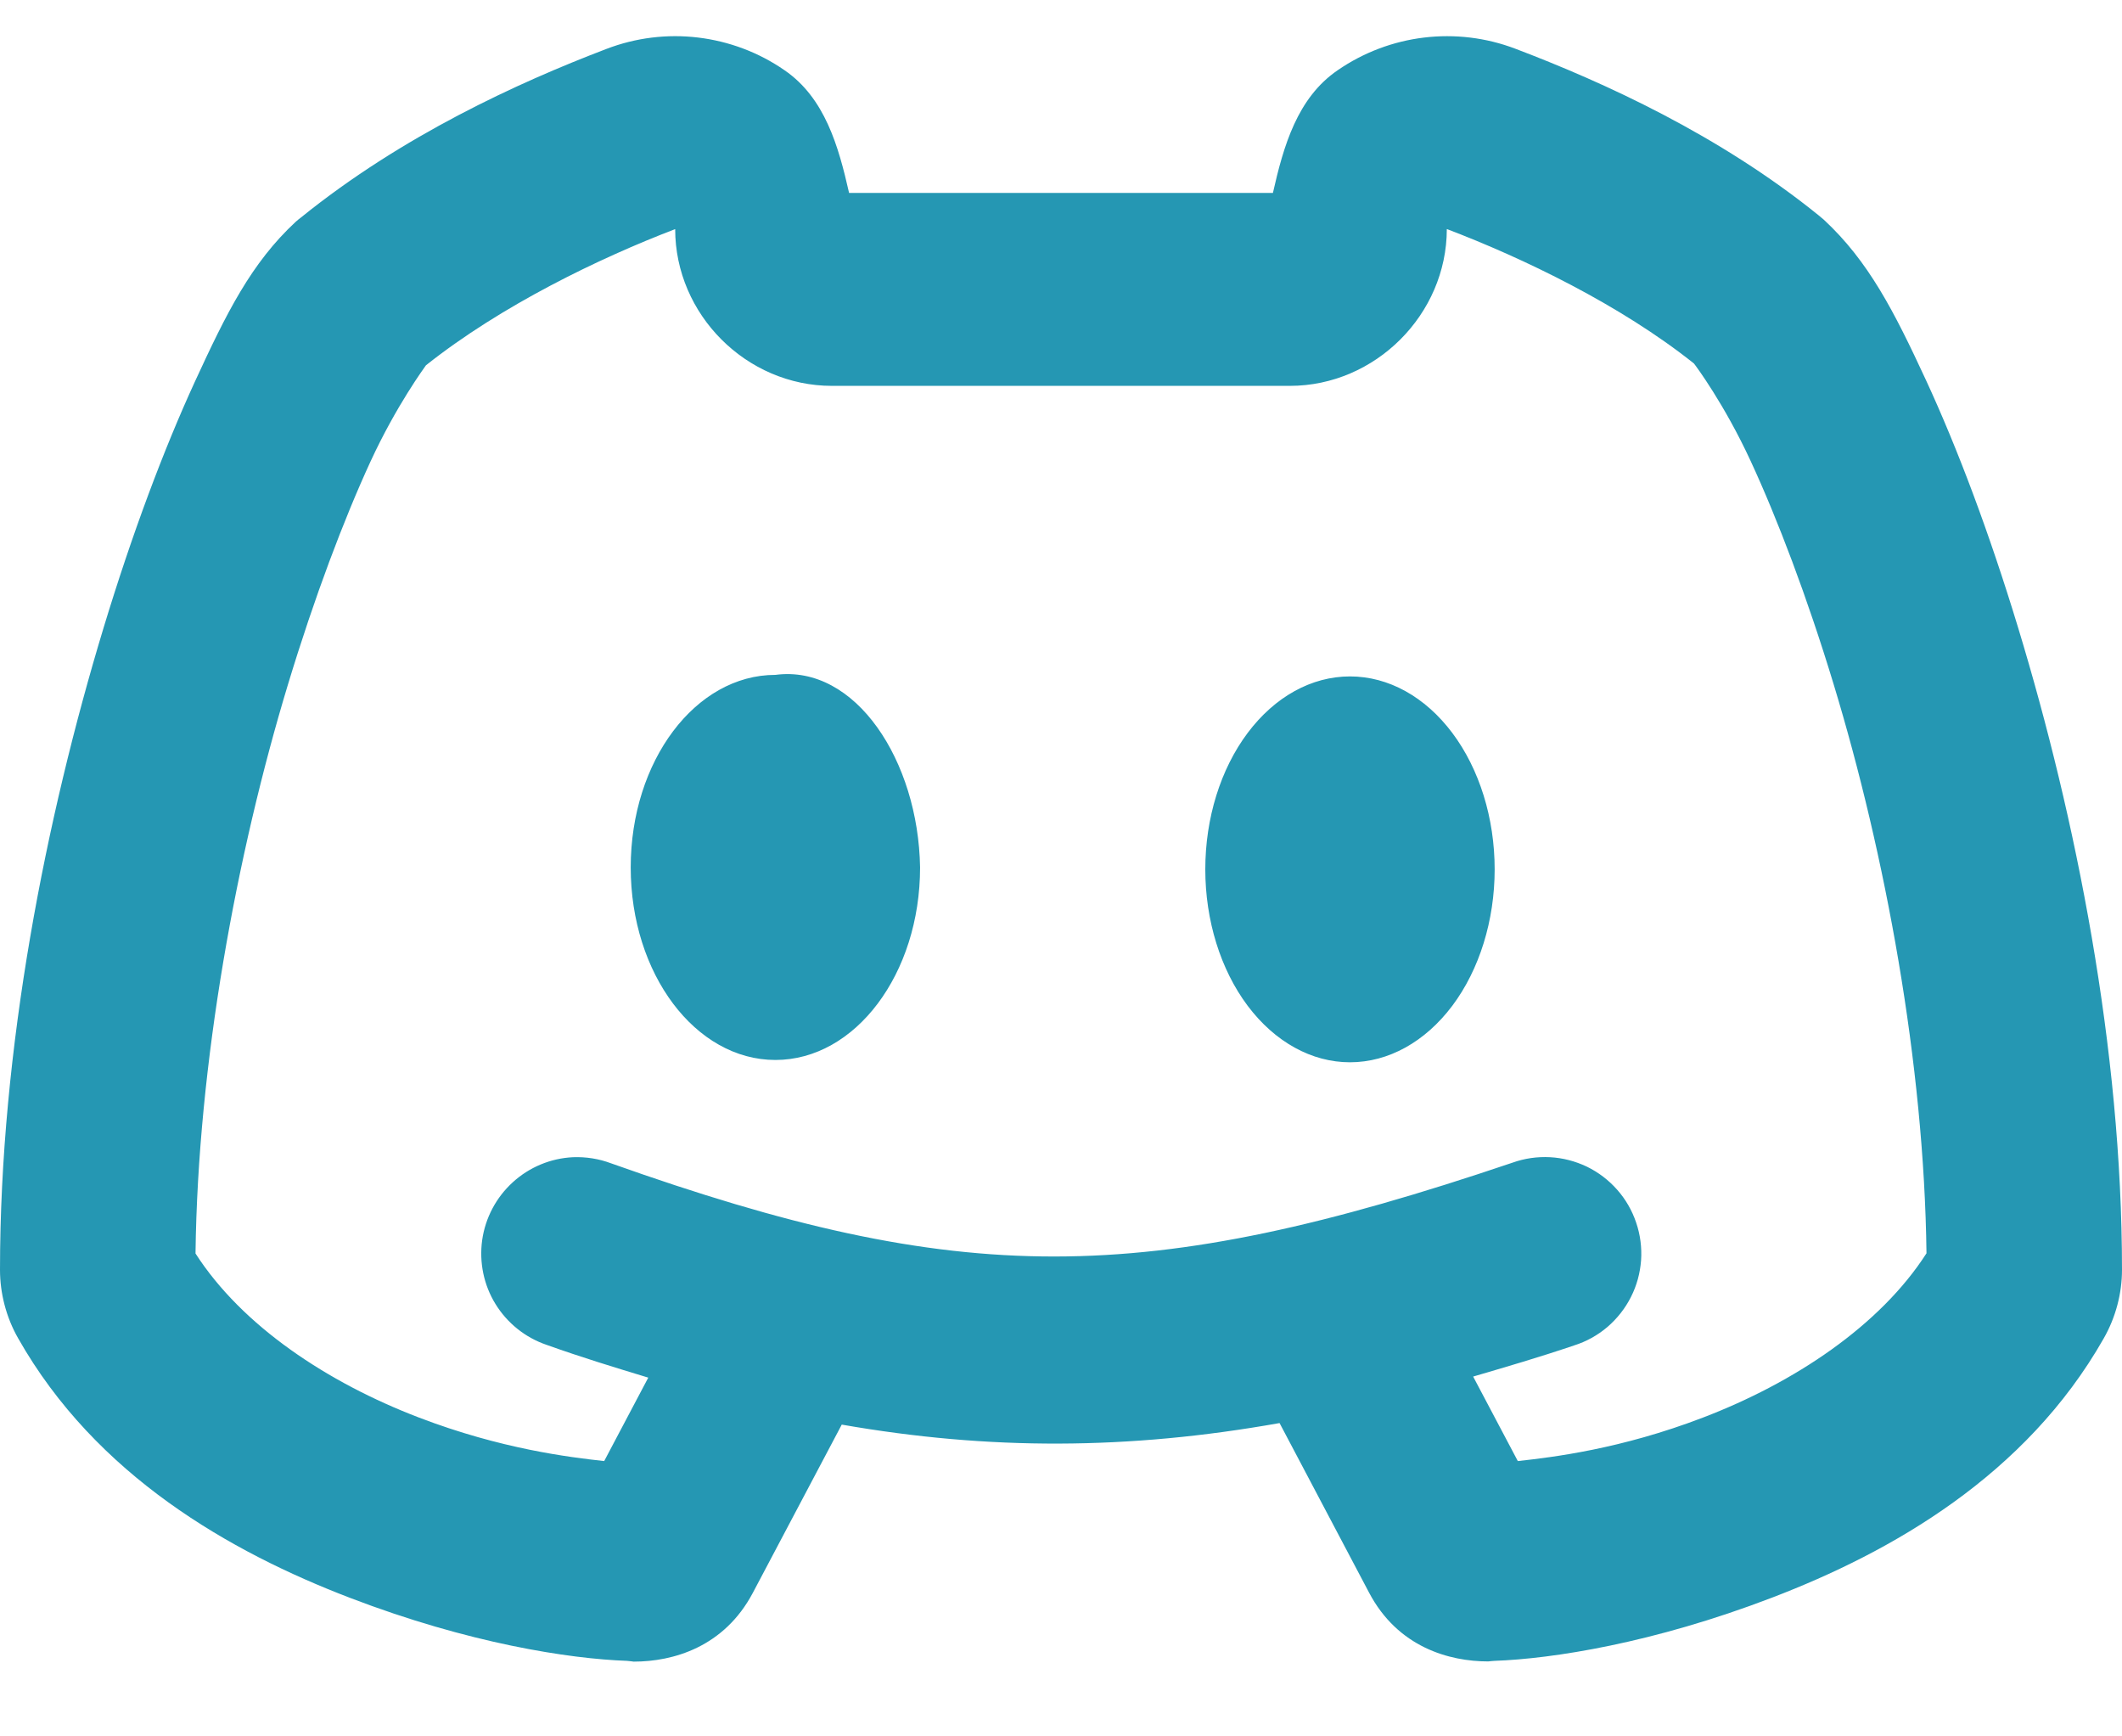 <svg width="22" height="18" viewBox="0 0 22 18" fill="none" xmlns="http://www.w3.org/2000/svg">
<path d="M7.236 0.389C6.918 0.351 6.592 0.39 6.285 0.508C5.366 0.859 4.168 1.408 3.121 2.254L3.094 2.275L3.068 2.297C2.604 2.727 2.349 3.244 2.023 3.951C1.698 4.658 1.37 5.531 1.072 6.514C0.477 8.479 0 10.87 0 13.164C0 13.404 0.063 13.654 0.188 13.873C0.994 15.296 2.388 16.089 3.629 16.564C4.86 17.036 5.904 17.196 6.5 17.217C6.519 17.218 6.569 17.225 6.57 17.225C6.978 17.225 7.507 17.075 7.805 16.512L8.727 14.768C10.253 15.035 11.698 15.031 13.266 14.752L14.193 16.508C14.492 17.077 15.026 17.223 15.43 17.223C15.431 17.223 15.477 17.217 15.494 17.217C16.09 17.196 17.137 17.035 18.371 16.562C19.611 16.088 21.002 15.296 21.809 13.877C21.937 13.654 22 13.403 22 13.164C22 10.87 21.522 8.478 20.924 6.51C20.625 5.526 20.296 4.65 19.967 3.939C19.638 3.229 19.373 2.708 18.908 2.277L18.883 2.256L18.857 2.234C17.822 1.397 16.629 0.854 15.713 0.506C15.1 0.272 14.409 0.355 13.867 0.729C13.449 1.016 13.307 1.514 13.197 2L8.803 2C8.693 1.515 8.552 1.016 8.135 0.729C7.864 0.541 7.554 0.427 7.236 0.389ZM7 2.375C7 3.261 7.739 4 8.625 4H13.373C14.258 4 14.999 3.26 15 2.375H15.002C15.788 2.674 16.796 3.158 17.562 3.768C17.58 3.79 17.878 4.19 18.15 4.779C18.429 5.382 18.734 6.184 19.01 7.092C19.546 8.855 19.949 11.026 19.973 12.992C19.491 13.743 18.603 14.333 17.656 14.695C16.804 15.022 16.098 15.106 15.736 15.146L15.273 14.27C15.617 14.169 15.958 14.07 16.32 13.947C16.447 13.907 16.564 13.842 16.665 13.756C16.766 13.669 16.849 13.564 16.909 13.445C16.969 13.327 17.004 13.198 17.014 13.065C17.023 12.933 17.006 12.8 16.963 12.674C16.921 12.549 16.854 12.432 16.766 12.333C16.678 12.233 16.571 12.152 16.452 12.094C16.332 12.037 16.203 12.003 16.07 11.996C15.937 11.989 15.805 12.008 15.68 12.053C11.85 13.348 9.965 13.349 6.334 12.059C6.209 12.012 6.075 11.991 5.941 11.996C5.709 12.007 5.488 12.099 5.316 12.256C5.144 12.413 5.032 12.624 4.999 12.855C4.967 13.085 5.015 13.32 5.137 13.518C5.259 13.716 5.446 13.866 5.666 13.941C6.03 14.071 6.375 14.176 6.721 14.281L6.264 15.146C5.903 15.106 5.196 15.021 4.344 14.695C3.397 14.333 2.51 13.746 2.027 12.994C2.051 11.028 2.452 8.856 2.986 7.094C3.261 6.187 3.564 5.387 3.84 4.787C4.11 4.201 4.407 3.801 4.416 3.787C5.197 3.167 6.211 2.677 7 2.375ZM8.039 6.996C7.21 6.996 6.539 7.889 6.539 8.992C6.539 10.095 7.21 10.988 8.039 10.988C8.868 10.988 9.539 10.095 9.539 8.992C9.521 7.889 8.871 6.886 8.039 6.996ZM13.996 7.012C13.598 7.012 13.217 7.222 12.935 7.598C12.654 7.973 12.496 8.481 12.496 9.012C12.496 9.542 12.654 10.051 12.935 10.426C13.217 10.801 13.598 11.012 13.996 11.012C14.394 11.012 14.775 10.801 15.057 10.426C15.338 10.051 15.496 9.542 15.496 9.012C15.496 8.481 15.338 7.973 15.057 7.598C14.775 7.222 14.394 7.012 13.996 7.012Z" fill="#2597B3"/>
</svg>
